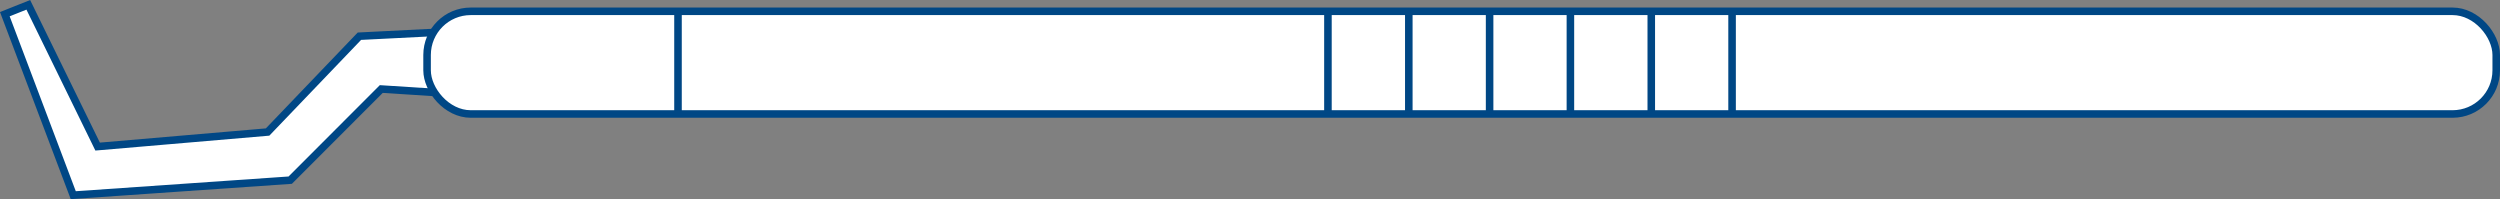 <svg xmlns="http://www.w3.org/2000/svg" width="331.38" height="26.39" viewBox="0 0 331.38 26.39"><rect x="0" y="0" width="331.38" height="26.39" fill="#808080" stroke="none"/><polygon points="9.71 25.87 0.64 1.88 3.75 0.64 12.94 19.43 35.47 17.5 47.64 4.8 61.1 4.12 61.1 12.48 50.54 11.8 38.47 23.88 9.71 25.87" fill="#fff" stroke="#004785" stroke-miterlimit="10"/><rect x="56.61" y="1.5" width="274.27" height="13.61" rx="5.79" fill="#fff" stroke="#004785" stroke-miterlimit="10"/><line x1="218.88" y1="1.5" x2="218.88" y2="15.11" fill="#fff" stroke="#004785" stroke-miterlimit="10"/><line x1="229.59" y1="1.5" x2="229.59" y2="15.11" fill="#fff" stroke="#004785" stroke-miterlimit="10"/><line x1="208.16" y1="1.5" x2="208.16" y2="15.11" fill="#fff" stroke="#004785" stroke-miterlimit="10"/><line x1="197.45" y1="1.5" x2="197.45" y2="15.11" fill="#fff" stroke="#004785" stroke-miterlimit="10"/><line x1="186.74" y1="1.5" x2="186.74" y2="15.11" fill="#fff" stroke="#004785" stroke-miterlimit="10"/><line x1="176.02" y1="1.5" x2="176.02" y2="15.11" fill="#fff" stroke="#004785" stroke-miterlimit="10"/><line x1="89.87" y1="1.5" x2="89.87" y2="15.11" fill="#fff" stroke="#004785" stroke-miterlimit="10"/></svg>